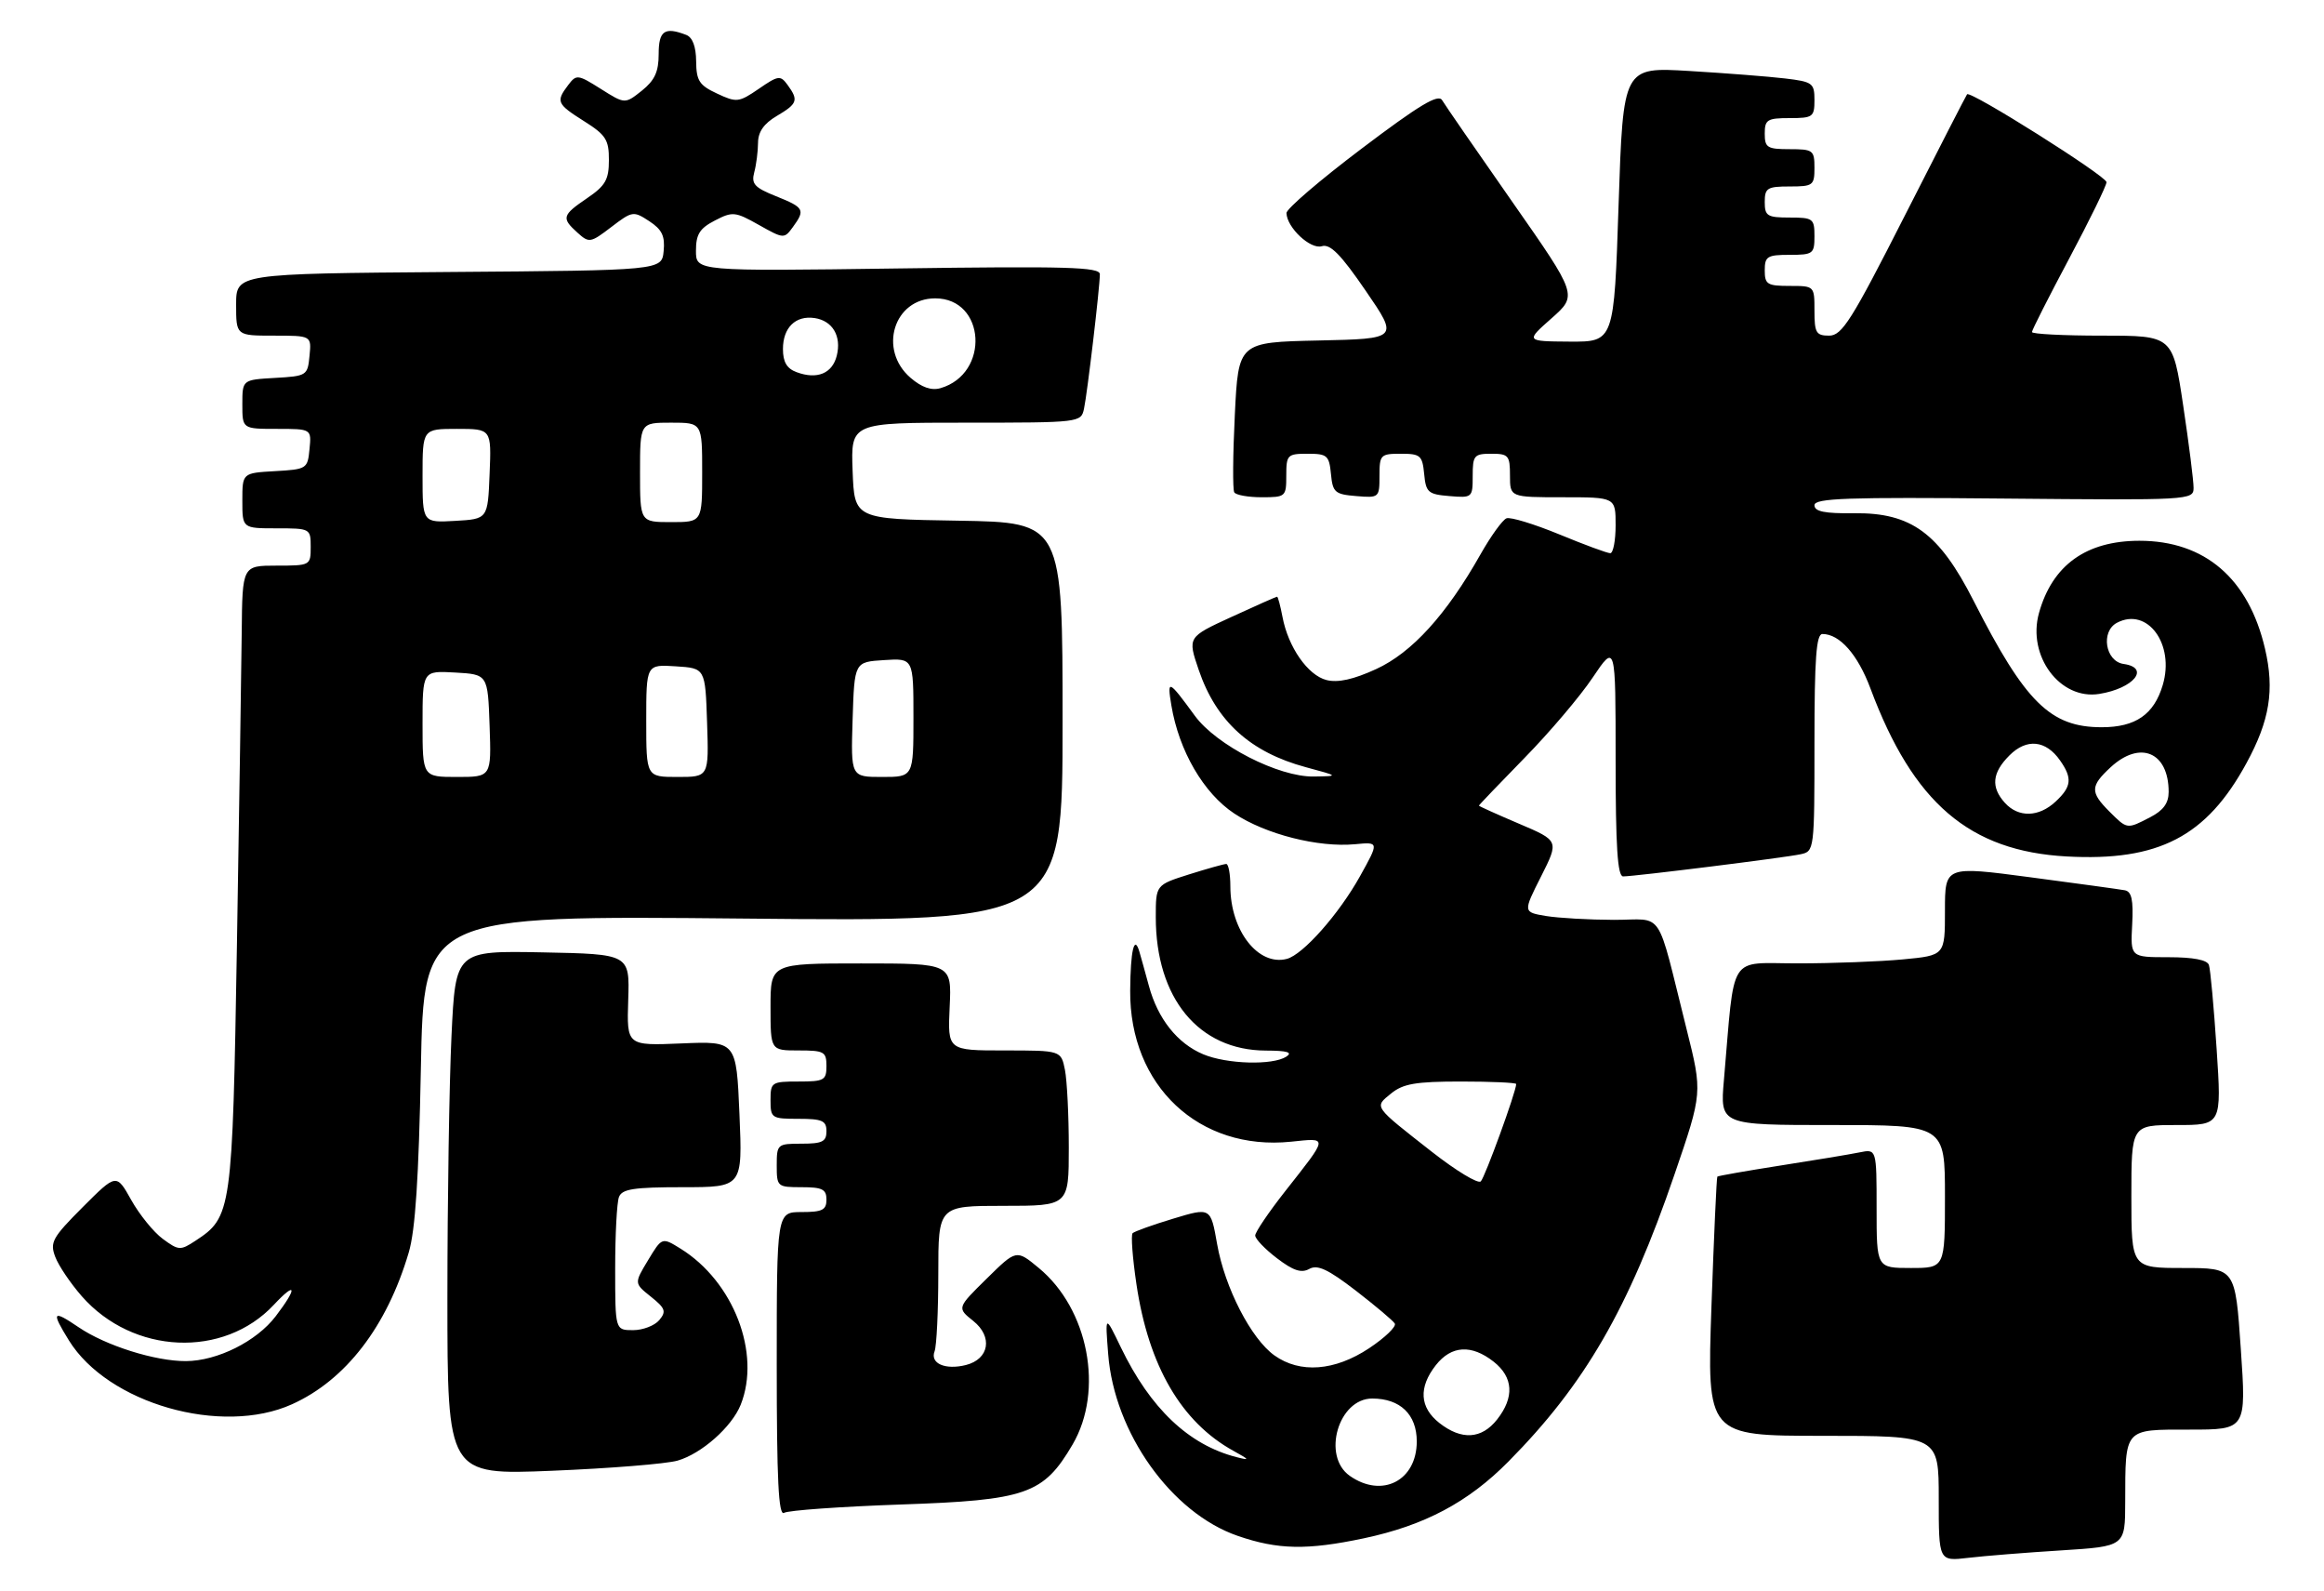 <?xml version="1.0" encoding="UTF-8" standalone="no"?>
<!DOCTYPE svg PUBLIC "-//W3C//DTD SVG 1.1//EN" "http://www.w3.org/Graphics/SVG/1.1/DTD/svg11.dtd" >
<svg xmlns="http://www.w3.org/2000/svg" xmlns:xlink="http://www.w3.org/1999/xlink" version="1.1" viewBox="0 0 374 256">
 <g >
 <path fill="currentColor"
d=" M 331.75 249.43 C 342.00 248.78 342.00 248.78 342.01 241.64 C 342.04 229.67 341.74 230.00 352.37 230.00 C 361.50 230.00 361.50 230.00 360.61 217.00 C 359.72 204.00 359.72 204.00 351.36 204.00 C 343.00 204.00 343.00 204.00 343.00 192.50 C 343.00 181.00 343.00 181.00 350.26 181.00 C 357.53 181.00 357.53 181.00 356.72 168.75 C 356.27 162.01 355.72 155.94 355.48 155.25 C 355.21 154.43 352.95 154.00 348.96 154.00 C 342.85 154.00 342.85 154.00 343.13 148.75 C 343.34 144.80 343.05 143.44 341.95 143.23 C 341.15 143.08 334.31 142.14 326.75 141.14 C 313.00 139.32 313.00 139.32 313.00 146.52 C 313.00 153.71 313.00 153.71 306.25 154.35 C 302.54 154.70 294.93 154.99 289.35 154.99 C 277.96 155.00 279.23 153.01 277.43 173.75 C 276.80 181.00 276.80 181.00 294.90 181.00 C 313.00 181.00 313.00 181.00 313.00 192.50 C 313.00 204.00 313.00 204.00 307.50 204.00 C 302.00 204.00 302.00 204.00 302.00 194.42 C 302.00 184.84 302.00 184.84 299.25 185.40 C 297.74 185.71 292.02 186.66 286.55 187.51 C 281.08 188.37 276.50 189.17 276.37 189.30 C 276.25 189.42 275.82 198.86 275.42 210.26 C 274.70 231.00 274.70 231.00 293.35 231.00 C 312.00 231.00 312.00 231.00 312.00 241.09 C 312.00 251.19 312.00 251.19 316.75 250.63 C 319.36 250.32 326.11 249.78 331.75 249.43 Z  M 219.48 247.49 C 229.25 245.42 236.28 241.69 242.76 235.13 C 255.06 222.70 262.08 210.56 269.48 188.94 C 273.98 175.80 273.98 175.80 271.44 165.65 C 266.44 145.72 267.95 148.00 259.71 147.99 C 255.75 147.98 250.83 147.70 248.80 147.37 C 245.10 146.75 245.10 146.75 248.00 141.01 C 250.90 135.26 250.90 135.26 244.45 132.52 C 240.90 131.01 238.00 129.70 238.00 129.61 C 238.00 129.52 241.29 126.08 245.31 121.97 C 249.34 117.86 254.29 112.03 256.31 109.01 C 260.00 103.53 260.00 103.53 260.00 122.26 C 260.00 136.23 260.31 141.00 261.21 141.00 C 263.04 141.00 287.19 137.99 289.75 137.44 C 291.98 136.97 292.00 136.80 292.00 119.48 C 292.00 105.96 292.29 102.00 293.28 102.00 C 296.06 102.00 298.96 105.29 301.01 110.76 C 307.89 129.19 316.94 136.93 332.59 137.79 C 347.38 138.60 355.09 134.60 361.52 122.78 C 365.26 115.92 366.06 111.02 364.51 104.38 C 361.88 93.07 354.82 87.00 344.29 87.00 C 335.72 87.01 330.28 90.92 328.13 98.63 C 326.21 105.53 331.53 112.66 337.84 111.64 C 343.40 110.74 346.08 107.43 341.75 106.82 C 338.80 106.40 338.03 101.58 340.69 100.19 C 345.59 97.62 350.01 103.64 348.05 110.21 C 346.64 114.95 343.68 117.00 338.23 117.00 C 329.96 117.00 325.94 113.03 317.60 96.64 C 312.06 85.76 307.58 82.47 298.41 82.57 C 293.63 82.63 292.00 82.30 292.00 81.28 C 292.00 80.15 297.26 79.97 322.50 80.21 C 352.43 80.49 353.00 80.46 353.01 78.50 C 353.02 77.40 352.27 71.44 351.34 65.25 C 349.66 54.00 349.66 54.00 338.33 54.00 C 332.10 54.00 327.00 53.74 327.00 53.42 C 327.00 53.11 329.70 47.78 333.00 41.58 C 336.30 35.38 339.00 29.86 339.00 29.31 C 339.00 28.34 317.08 14.52 316.56 15.17 C 316.41 15.35 311.89 24.16 306.51 34.75 C 297.97 51.56 296.43 54.00 294.36 54.00 C 292.27 54.00 292.00 53.54 292.00 50.00 C 292.00 46.00 292.00 46.00 288.00 46.00 C 284.40 46.00 284.00 45.75 284.00 43.50 C 284.00 41.25 284.40 41.00 288.00 41.00 C 291.78 41.00 292.00 40.83 292.00 38.00 C 292.00 35.17 291.78 35.00 288.00 35.00 C 284.40 35.00 284.00 34.75 284.00 32.50 C 284.00 30.25 284.40 30.00 288.00 30.00 C 291.78 30.00 292.00 29.83 292.00 27.00 C 292.00 24.17 291.78 24.00 288.00 24.00 C 284.40 24.00 284.00 23.75 284.00 21.50 C 284.00 19.25 284.40 19.00 288.00 19.00 C 291.75 19.00 292.00 18.82 292.00 16.09 C 292.00 13.37 291.70 13.15 287.25 12.62 C 284.64 12.31 277.71 11.77 271.86 11.42 C 261.22 10.78 261.22 10.78 260.48 32.89 C 259.75 55.00 259.75 55.00 252.62 54.96 C 245.50 54.91 245.50 54.91 249.69 51.21 C 253.88 47.50 253.88 47.50 243.39 32.50 C 237.62 24.25 232.53 16.88 232.08 16.12 C 231.46 15.06 228.40 16.90 219.14 23.90 C 212.46 28.94 207.01 33.61 207.03 34.28 C 207.10 36.62 210.89 40.17 212.72 39.61 C 214.07 39.20 215.77 40.92 219.79 46.79 C 225.08 54.50 225.08 54.50 212.19 54.78 C 199.29 55.06 199.29 55.06 198.72 66.74 C 198.40 73.17 198.36 78.78 198.63 79.21 C 198.90 79.65 200.89 80.00 203.06 80.00 C 206.90 80.00 207.00 79.91 207.00 76.50 C 207.00 73.18 207.18 73.00 210.44 73.00 C 213.58 73.00 213.90 73.27 214.19 76.25 C 214.47 79.22 214.83 79.53 218.25 79.81 C 221.94 80.12 222.00 80.06 222.00 76.56 C 222.00 73.17 222.16 73.00 225.44 73.00 C 228.58 73.00 228.90 73.27 229.19 76.25 C 229.47 79.22 229.83 79.53 233.25 79.81 C 236.94 80.12 237.00 80.06 237.00 76.56 C 237.00 73.27 237.23 73.00 240.00 73.00 C 242.76 73.00 243.00 73.28 243.00 76.50 C 243.00 80.00 243.00 80.00 251.50 80.00 C 260.00 80.00 260.00 80.00 260.00 84.50 C 260.00 86.97 259.61 89.00 259.14 89.00 C 258.66 89.00 254.97 87.64 250.93 85.97 C 246.89 84.31 243.07 83.14 242.44 83.39 C 241.81 83.63 239.93 86.23 238.27 89.16 C 232.78 98.89 227.21 105.01 221.47 107.64 C 217.81 109.32 215.32 109.87 213.48 109.41 C 210.47 108.65 207.31 104.12 206.39 99.25 C 206.05 97.46 205.66 96.00 205.52 96.00 C 205.38 96.00 202.08 97.46 198.19 99.25 C 191.11 102.50 191.11 102.50 192.91 107.78 C 195.74 116.06 201.21 121.02 210.15 123.43 C 215.50 124.87 215.50 124.87 211.41 124.93 C 205.78 125.02 195.76 119.90 192.29 115.16 C 188.02 109.32 187.80 109.23 188.51 113.50 C 189.73 120.80 193.69 127.61 198.63 130.88 C 203.68 134.23 212.18 136.38 218.08 135.82 C 221.94 135.45 221.94 135.45 218.86 140.98 C 215.48 147.05 209.70 153.58 207.09 154.27 C 202.49 155.47 198.00 149.71 198.00 142.60 C 198.00 140.62 197.70 139.00 197.34 139.00 C 196.97 139.00 194.27 139.76 191.34 140.68 C 186.00 142.37 186.00 142.37 186.00 147.56 C 186.00 160.60 192.91 168.98 203.70 169.02 C 207.17 169.03 208.08 169.30 207.00 170.00 C 204.80 171.42 197.44 171.21 193.64 169.62 C 189.48 167.88 186.32 163.91 184.89 158.61 C 184.27 156.35 183.59 153.87 183.36 153.11 C 182.54 150.31 181.93 152.90 181.88 159.37 C 181.76 174.68 192.96 185.20 207.77 183.68 C 213.80 183.06 213.84 182.73 206.83 191.64 C 204.17 195.02 202.00 198.23 202.00 198.77 C 202.00 199.32 203.57 200.96 205.50 202.43 C 208.12 204.43 209.43 204.86 210.70 204.15 C 212.02 203.41 213.71 204.20 218.16 207.62 C 221.32 210.06 224.16 212.45 224.46 212.93 C 224.76 213.41 222.90 215.20 220.33 216.91 C 214.79 220.58 209.22 221.00 205.10 218.07 C 201.34 215.39 197.11 207.18 195.87 200.15 C 194.83 194.24 194.83 194.24 188.81 196.06 C 185.49 197.06 182.55 198.12 182.27 198.40 C 181.98 198.69 182.26 202.39 182.89 206.63 C 184.84 219.75 190.11 228.80 198.50 233.42 C 201.13 234.87 201.19 234.99 199.00 234.43 C 191.30 232.46 185.13 226.61 180.38 216.77 C 177.84 211.50 177.84 211.50 178.34 217.86 C 179.32 230.51 188.51 243.41 199.17 247.09 C 205.65 249.33 210.34 249.42 219.48 247.49 Z  M 144.95 242.05 C 165.18 241.36 167.92 240.40 172.61 232.40 C 177.69 223.73 175.17 210.58 167.15 203.98 C 163.56 201.01 163.56 201.01 158.78 205.72 C 154.00 210.42 154.00 210.42 156.63 212.52 C 159.81 215.06 159.20 218.66 155.44 219.61 C 152.12 220.44 149.65 219.36 150.40 217.41 C 150.73 216.54 151.00 210.92 151.00 204.92 C 151.00 194.00 151.00 194.00 161.50 194.00 C 172.00 194.00 172.00 194.00 172.00 184.62 C 172.00 179.47 171.72 173.84 171.38 172.12 C 170.75 169.00 170.75 169.00 161.62 169.00 C 152.50 169.00 152.50 169.00 152.83 162.00 C 153.16 155.00 153.16 155.00 138.58 155.00 C 124.00 155.00 124.00 155.00 124.00 162.00 C 124.00 169.00 124.00 169.00 128.50 169.00 C 132.63 169.00 133.00 169.20 133.00 171.50 C 133.00 173.80 132.63 174.00 128.50 174.00 C 124.17 174.00 124.00 174.11 124.00 177.00 C 124.00 179.89 124.17 180.00 128.50 180.00 C 132.33 180.00 133.00 180.30 133.00 182.00 C 133.00 183.67 132.33 184.00 129.00 184.00 C 125.10 184.00 125.00 184.08 125.00 187.50 C 125.00 190.92 125.10 191.00 129.00 191.00 C 132.33 191.00 133.00 191.33 133.00 193.00 C 133.00 194.67 132.33 195.00 129.00 195.00 C 125.00 195.00 125.00 195.00 125.00 219.56 C 125.00 238.15 125.29 243.94 126.18 243.39 C 126.83 242.99 135.27 242.39 144.95 242.05 Z  M 109.04 234.99 C 112.90 233.88 117.77 229.57 119.20 226.00 C 122.50 217.72 118.05 206.17 109.51 200.88 C 106.53 199.04 106.53 199.04 104.29 202.75 C 102.05 206.46 102.05 206.46 104.74 208.61 C 107.07 210.47 107.26 210.99 106.10 212.38 C 105.36 213.27 103.46 214.00 101.88 214.00 C 99.00 214.00 99.00 214.00 99.00 204.08 C 99.00 198.63 99.27 193.45 99.61 192.58 C 100.10 191.29 101.98 191.00 109.86 191.00 C 119.50 191.00 119.50 191.00 119.00 179.25 C 118.50 167.50 118.50 167.50 109.68 167.87 C 100.86 168.24 100.86 168.24 101.10 160.87 C 101.34 153.50 101.34 153.50 87.33 153.22 C 73.31 152.95 73.31 152.95 72.66 166.63 C 72.30 174.16 72.00 193.14 72.00 208.81 C 72.00 237.31 72.00 237.31 88.87 236.62 C 98.14 236.24 107.22 235.51 109.04 234.99 Z  M 47.00 225.92 C 55.64 222.02 62.26 213.42 65.78 201.50 C 66.84 197.92 67.39 189.49 67.73 171.89 C 68.20 147.28 68.20 147.28 119.60 147.78 C 171.00 148.29 171.00 148.29 171.00 116.17 C 171.00 84.05 171.00 84.05 154.25 83.77 C 137.50 83.50 137.50 83.50 137.21 75.75 C 136.92 68.00 136.92 68.00 155.44 68.00 C 173.84 68.00 173.97 67.98 174.45 65.75 C 174.99 63.23 176.99 46.26 177.00 44.12 C 177.00 42.96 171.71 42.81 144.50 43.19 C 112.00 43.64 112.00 43.64 112.00 40.35 C 112.00 37.69 112.59 36.75 115.04 35.48 C 117.89 34.00 118.31 34.04 122.13 36.19 C 126.11 38.43 126.21 38.44 127.59 36.54 C 129.63 33.75 129.43 33.39 124.89 31.57 C 121.42 30.18 120.88 29.59 121.38 27.72 C 121.71 26.50 121.98 24.36 121.99 22.97 C 122.00 21.22 122.93 19.88 125.00 18.66 C 128.35 16.68 128.54 16.13 126.75 13.67 C 125.59 12.08 125.26 12.12 122.11 14.29 C 118.89 16.49 118.55 16.53 115.39 15.05 C 112.53 13.72 112.06 12.99 112.03 9.86 C 112.01 7.48 111.45 6.00 110.42 5.61 C 106.95 4.28 106.00 4.94 106.00 8.71 C 106.00 11.55 105.36 12.93 103.29 14.59 C 100.57 16.75 100.57 16.75 96.70 14.31 C 92.99 11.97 92.76 11.94 91.44 13.68 C 89.43 16.34 89.60 16.72 94.00 19.50 C 97.51 21.71 98.00 22.49 97.99 25.76 C 97.99 28.91 97.43 29.88 94.49 31.88 C 90.45 34.63 90.32 35.08 92.94 37.44 C 94.80 39.12 95.02 39.09 98.37 36.53 C 101.76 33.94 101.94 33.92 104.48 35.58 C 106.54 36.93 107.04 37.97 106.80 40.40 C 106.50 43.50 106.50 43.50 72.25 43.76 C 38.00 44.03 38.00 44.03 38.00 49.01 C 38.00 54.00 38.00 54.00 44.06 54.00 C 50.13 54.00 50.13 54.00 49.81 57.25 C 49.51 60.42 49.37 60.51 44.25 60.80 C 39.00 61.10 39.00 61.10 39.00 65.05 C 39.00 69.00 39.00 69.00 44.56 69.00 C 50.13 69.00 50.13 69.00 49.81 72.25 C 49.51 75.42 49.37 75.51 44.25 75.80 C 39.00 76.10 39.00 76.10 39.00 80.55 C 39.00 85.00 39.00 85.00 44.50 85.00 C 49.94 85.00 50.00 85.03 50.00 88.00 C 50.00 90.97 49.94 91.00 44.50 91.00 C 39.00 91.00 39.00 91.00 38.90 101.75 C 38.84 107.66 38.49 130.28 38.13 152.00 C 37.40 195.04 37.30 195.79 31.42 199.64 C 29.03 201.21 28.74 201.19 26.19 199.31 C 24.71 198.22 22.43 195.40 21.12 193.06 C 18.73 188.79 18.73 188.79 13.32 194.20 C 8.43 199.10 8.00 199.87 8.89 202.20 C 9.42 203.62 11.35 206.47 13.17 208.55 C 21.41 217.93 35.99 218.57 44.08 209.91 C 47.72 206.02 47.89 207.15 44.37 211.76 C 41.29 215.80 34.99 218.95 29.93 218.98 C 25.00 219.01 17.00 216.49 12.65 213.53 C 8.44 210.68 8.21 210.99 11.09 215.65 C 17.37 225.81 35.66 231.04 47.00 225.92 Z  M 217.22 237.44 C 212.69 234.27 215.38 225.00 220.83 225.00 C 225.34 225.00 228.00 227.57 228.00 231.90 C 228.00 238.22 222.42 241.09 217.22 237.44 Z  M 231.63 228.93 C 228.46 226.43 228.26 223.21 231.07 219.63 C 233.57 216.46 236.79 216.26 240.37 219.07 C 243.54 221.57 243.74 224.79 240.93 228.37 C 238.43 231.54 235.21 231.74 231.63 228.93 Z  M 230.50 185.36 C 220.91 177.85 221.13 178.16 223.86 175.93 C 225.80 174.35 227.81 174.00 235.11 174.00 C 240.00 174.00 244.00 174.18 244.00 174.40 C 244.00 175.61 238.97 189.42 238.30 190.07 C 237.86 190.49 234.35 188.37 230.50 185.36 Z  M 339.45 130.55 C 336.35 127.44 336.38 126.48 339.65 123.45 C 344.40 119.05 349.00 120.99 349.00 127.41 C 349.00 129.21 348.14 130.39 346.05 131.47 C 342.27 133.43 342.35 133.44 339.45 130.55 Z  M 322.65 129.17 C 320.36 126.64 320.58 124.32 323.39 121.52 C 326.15 118.76 329.24 119.07 331.53 122.35 C 333.53 125.20 333.38 126.57 330.81 128.96 C 328.10 131.49 324.83 131.57 322.65 129.17 Z  M 68.00 116.45 C 68.00 107.90 68.00 107.90 73.25 108.20 C 78.50 108.50 78.50 108.50 78.79 116.75 C 79.08 125.00 79.08 125.00 73.54 125.00 C 68.00 125.00 68.00 125.00 68.00 116.45 Z  M 104.00 115.95 C 104.00 106.89 104.00 106.89 108.75 107.20 C 113.50 107.50 113.50 107.50 113.79 116.25 C 114.08 125.00 114.08 125.00 109.04 125.00 C 104.00 125.00 104.00 125.00 104.00 115.95 Z  M 137.21 115.75 C 137.50 106.50 137.50 106.50 142.25 106.20 C 147.00 105.89 147.00 105.89 147.00 115.45 C 147.00 125.00 147.00 125.00 141.96 125.00 C 136.92 125.00 136.92 125.00 137.21 115.75 Z  M 68.00 76.55 C 68.00 69.00 68.00 69.00 73.54 69.00 C 79.09 69.00 79.09 69.00 78.79 76.25 C 78.50 83.50 78.50 83.50 73.25 83.80 C 68.00 84.10 68.00 84.10 68.00 76.55 Z  M 103.00 76.00 C 103.00 68.00 103.00 68.00 108.00 68.00 C 113.00 68.00 113.00 68.00 113.00 76.00 C 113.00 84.00 113.00 84.00 108.00 84.00 C 103.00 84.00 103.00 84.00 103.00 76.00 Z  M 146.54 60.79 C 141.28 56.27 143.85 48.00 150.50 48.00 C 158.63 48.00 159.34 60.13 151.35 62.45 C 149.89 62.87 148.34 62.33 146.54 60.79 Z  M 128.21 59.88 C 126.62 59.30 126.00 58.24 126.00 56.15 C 126.00 52.71 128.03 50.72 131.09 51.17 C 133.99 51.60 135.45 54.08 134.66 57.23 C 133.94 60.09 131.49 61.10 128.21 59.88 Z "/>
</g>
</svg>